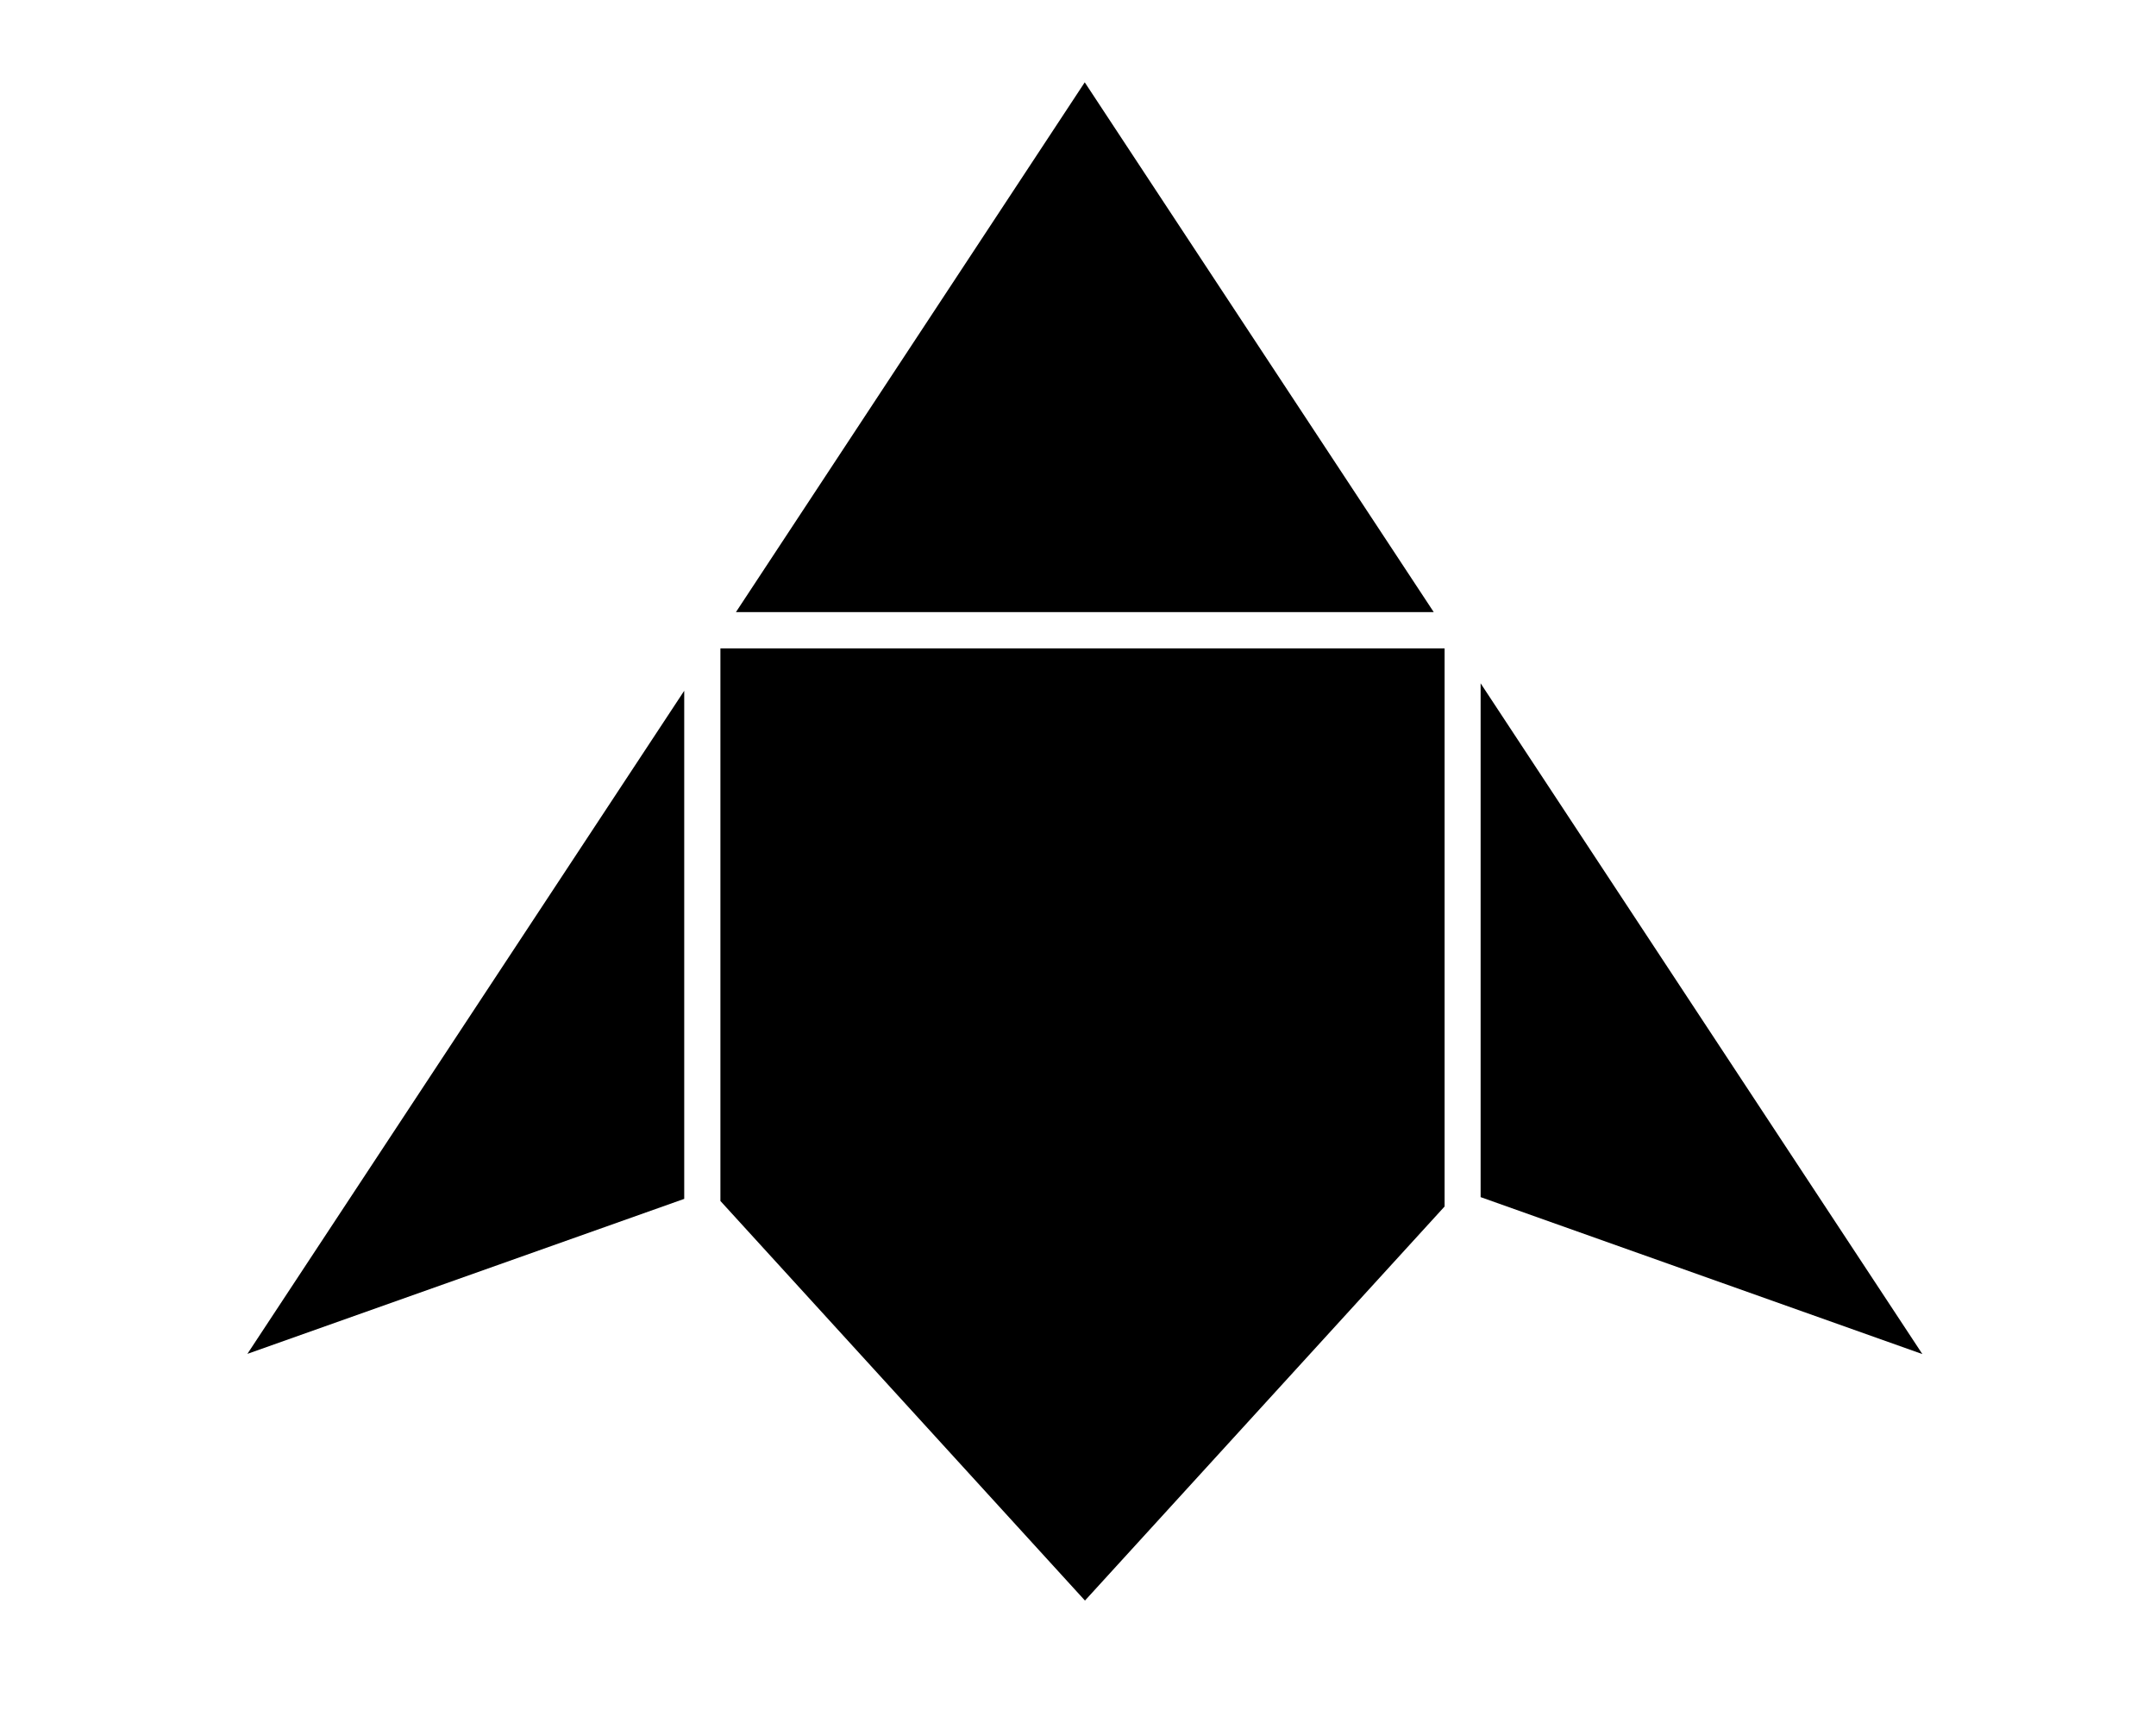 <?xml version="1.0" encoding="utf-8"?>
<!-- Generator: Adobe Illustrator 25.2.3, SVG Export Plug-In . SVG Version: 6.00 Build 0)  -->
<svg version="1.1"
	 id="svg2" xmlns:cc="http://creativecommons.org/ns#" xmlns:dc="http://purl.org/dc/elements/1.1/" xmlns:rdf="http://www.w3.org/1999/02/22-rdf-syntax-ns#" xmlns:svg="http://www.w3.org/2000/svg"
	 xmlns="http://www.w3.org/2000/svg" xmlns:xlink="http://www.w3.org/1999/xlink" x="0px" y="0px" viewBox="0 0 1094.7 874.7"
	 style="enable-background:new 0 0 1094.7 874.7;" xml:space="preserve">
<g id="g36">
	<g>
		<g id="g38">
			<g id="g60" transform="translate(438.077,313.161)">
				<path id="path62" d="M313.7,294.7L538,374.4L313.7,33.8V294.7z"/>
			</g>
			<g id="g64" transform="translate(390.188,312.917)">
				<path id="path66" d="M-24.4,296.9l185.1,202.9l182.6-200.1V16.3H-24.4V296.9z"/>
			</g>
			<g id="g68" transform="translate(391.174,350.005)">
				<path id="path70" d="M-17.5-39.2h354.3l-177.2-269L-17.5-39.2z"/>
			</g>
			<g id="g72" transform="translate(387.911,313.049)">
				<path id="path74" d="M-40.5,295.7V37.7l-221.8,336.7L-40.5,295.7z"/>
			</g>
		</g>
	</g>
</g>
</svg>
